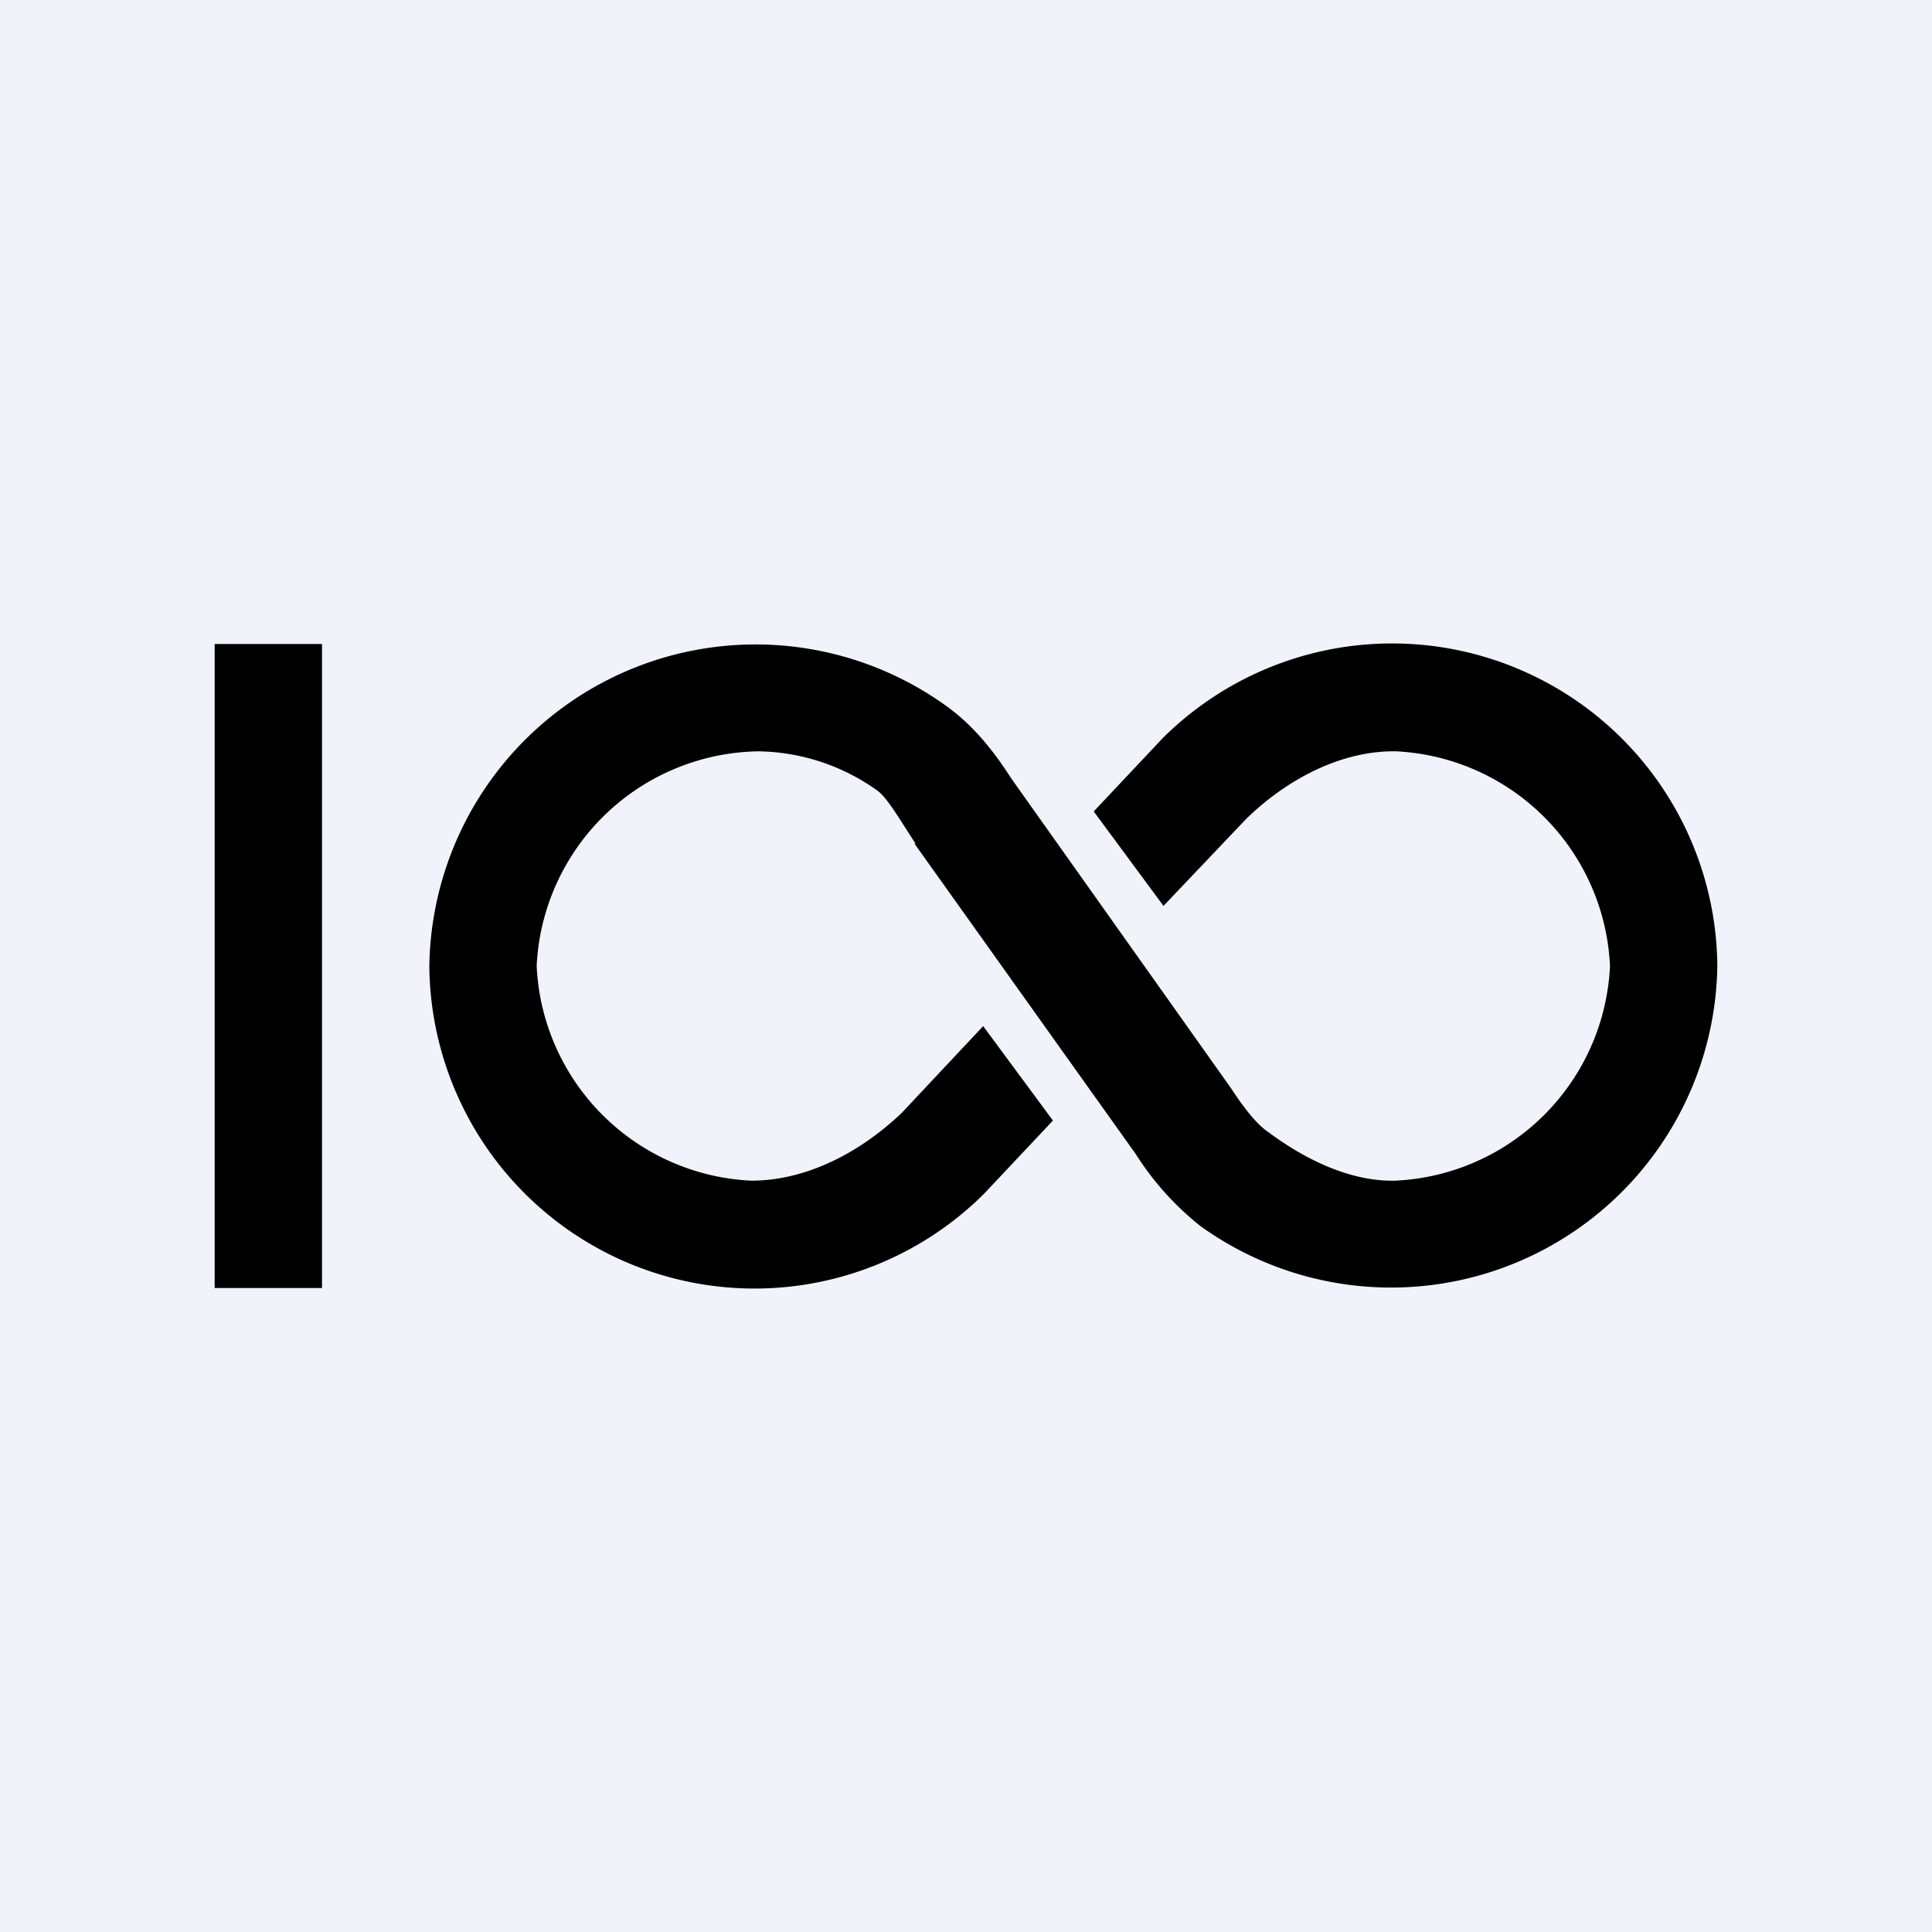 <!-- by TradingView --><svg width="18" height="18" viewBox="0 0 18 18" xmlns="http://www.w3.org/2000/svg"><path fill="#F0F3FA" d="M0 0h18v18H0z"/><path d="M2 6h1v6H2zM8.53 7.86c-.15-.23-.26-.42-.35-.49A1.95 1.95 0 0 0 7.07 7 2.1 2.1 0 0 0 5 9a2.1 2.1 0 0 0 2 2c.5 0 1-.25 1.4-.63l.76-.81.65.88-.64.68A3.03 3.03 0 0 1 4 9a3.04 3.04 0 0 1 4.82-2.42c.25.18.44.42.6.67l2.05 2.89c.15.23.26.35.35.41.35.26.77.46 1.18.45a2.1 2.1 0 0 0 2-2 2.1 2.1 0 0 0-1.99-2c-.5-.01-1.01.25-1.4.63l-.77.81-.65-.88.64-.68A3.03 3.03 0 0 1 16 9a3.04 3.04 0 0 1-4.82 2.42 2.72 2.72 0 0 1-.6-.67L8.52 7.86Z"/></svg>